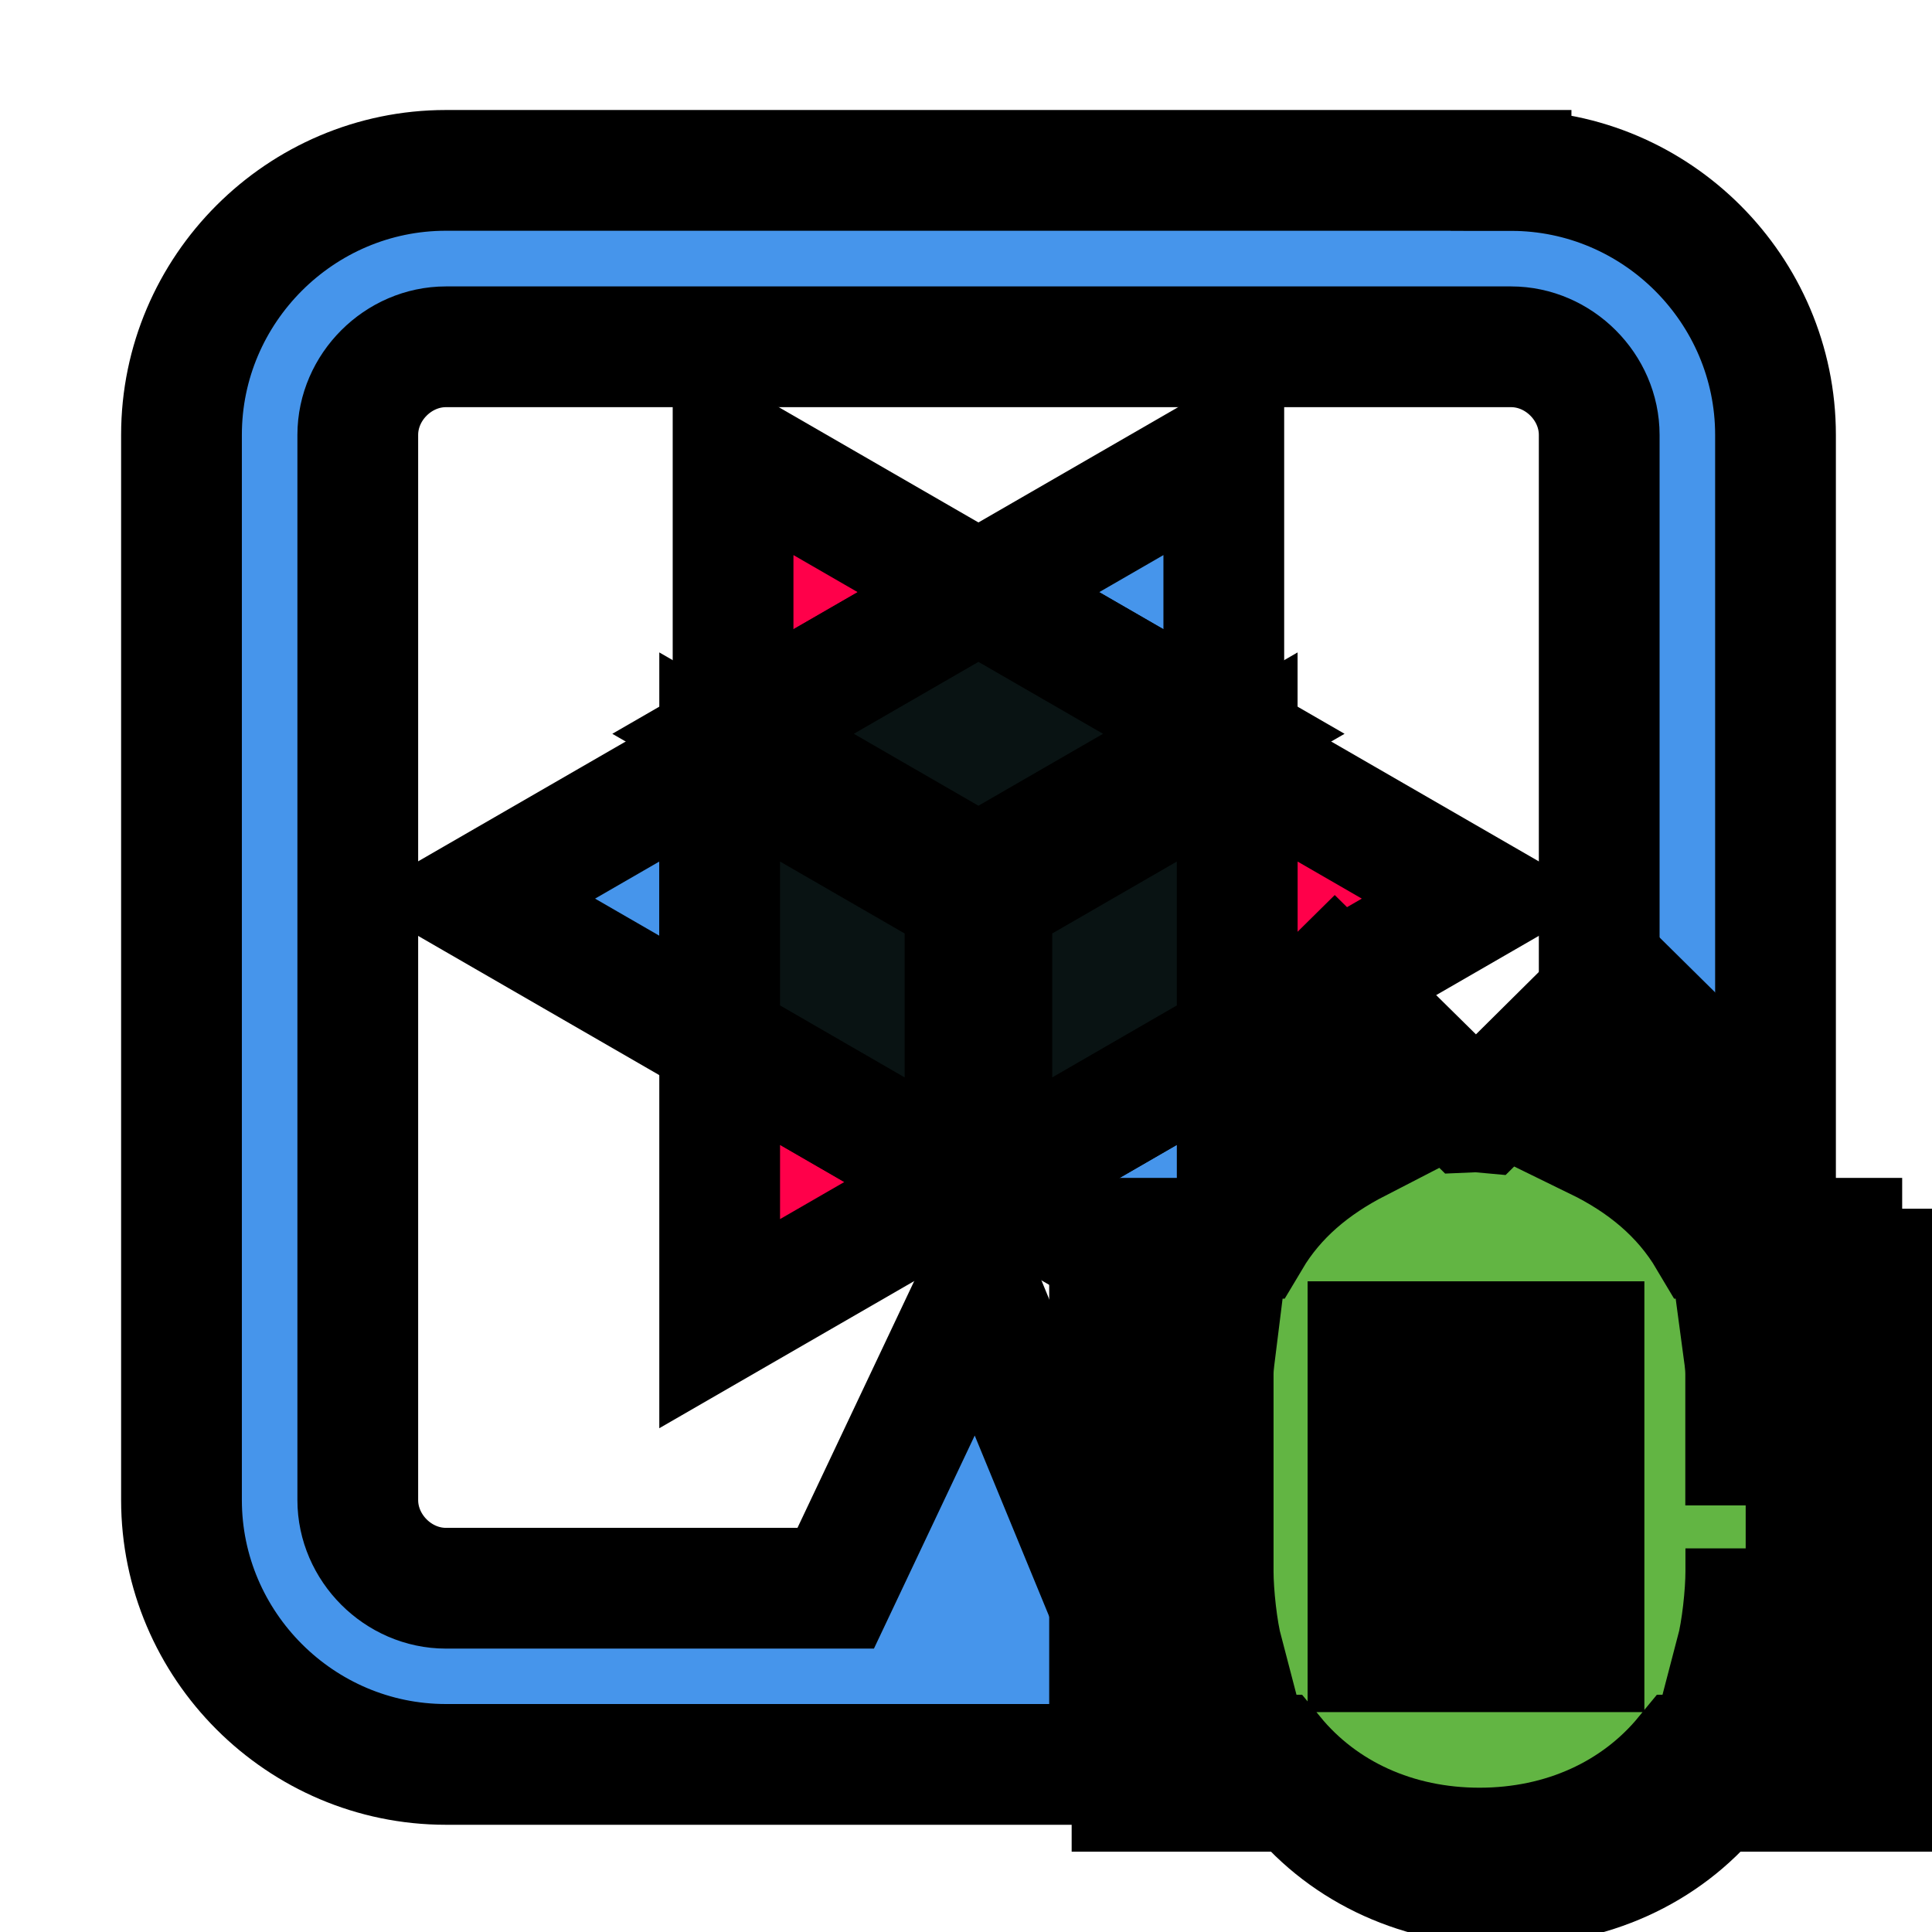<svg width="16" height="16" xmlns="http://www.w3.org/2000/svg">
 <defs>
  <filter height="200%" width="200%" y="-50%" x="-50%" id="svg_27_blur">
   <feGaussianBlur stdDeviation="0.2" in="SourceGraphic"/>
  </filter>
 </defs>
 <g>
  <title>background</title>
  <rect fill="none" id="canvas_background" height="602" width="802" y="-1" x="-1"/>
 </g>
 <g>
  <title>Layer 1</title>
  <g stroke="null" id="svg_19">
   <polygon stroke="null" id="svg_9" points="10.135,3.731 8.103,4.904 10.135,6.077 10.135,3.731 " class="cls-1"/>
   <polygon stroke="null" id="svg_10" points="6.071,3.731 6.071,6.077 8.103,4.904 6.071,3.731 " class="cls-2"/>
   <polygon stroke="null" id="svg_11" points="10.135,6.077 8.103,4.904 6.071,6.077 8.103,7.25 10.135,6.077 " class="cls-3"/>
   <polygon stroke="null" id="svg_12" points="3.928,7.442 5.96,8.615 5.96,6.269 3.928,7.442 " class="cls-1"/>
   <polygon stroke="null" id="svg_13" points="5.96,10.962 7.992,9.789 5.96,8.615 5.96,10.962 " class="cls-2"/>
   <polygon stroke="null" id="svg_14" points="5.96,6.269 5.96,8.615 7.992,9.789 7.992,7.442 5.96,6.269 " class="cls-3"/>
   <polygon stroke="null" id="svg_15" points="10.246,10.962 10.246,8.615 8.214,9.789 10.246,10.962 " class="cls-1"/>
   <polygon stroke="null" id="svg_16" points="12.278,7.442 10.246,6.269 10.246,8.615 12.278,7.442 " class="cls-2"/>
   <polygon stroke="null" id="svg_17" points="8.214,9.789 10.246,8.615 10.246,6.269 8.214,7.442 8.214,9.789 " class="cls-3"/>
   <path stroke="null" id="svg_18" d="m12.514,1.411l-8.821,0c-1.204,0 -2.19,0.985 -2.19,2.19l0,8.821c0,1.204 0.985,2.19 2.19,2.19l6.041,0l-1.63,-3.96l-1.183,2.501l-3.228,0c-0.396,0 -0.73,-0.335 -0.73,-0.73l0,-8.821c0,-0.396 0.335,-0.73 0.73,-0.73l8.821,0c0.396,0 0.73,0.335 0.73,0.73l0,8.821c0,0.396 -0.335,0.73 -0.73,0.73l-1.914,0l0.601,1.46l1.313,0c1.204,0 2.19,-0.985 2.19,-2.19l0,-8.821c0,-1.204 -0.985,-2.19 -2.19,-2.19z" class="cls-1"/>
  </g>
  <defs>
   <style>.cls-1{fill:#4695eb;}.cls-2{fill:#ff004a;}.cls-3{fill:#091313;}</style>
  </defs>
  <g id="svg_28">
   <path stroke="null" filter="url(#svg_27_blur)" id="svg_27" d="m14.698,13.105l0,0.193c0,0.191 -0.033,0.495 -0.08,0.672l0.884,0l0,0.865l-1.309,0c-0.409,0.498 -1.026,0.778 -1.723,0.778c-0.697,0 -1.314,-0.28 -1.723,-0.778l-1.372,0l0,-0.865l0.946,0c-0.047,-0.177 -0.08,-0.481 -0.08,-0.672l0,-0.193l-0.867,0l0,-0.865l0.867,0l0,-0.592c0,-0.094 0.017,-0.181 0.028,-0.273l-0.895,0l0,-0.865l1.178,0c0.213,-0.359 0.524,-0.613 0.898,-0.806l-0.783,-0.772l0.591,-0.583l1.123,1.108c0.03,-0.001 0.026,-0.006 0.056,-0.006c0.011,0 0.051,0.004 0.061,0.005l1.117,-1.108l0.591,0.583l-0.76,0.751c0.393,0.192 0.718,0.456 0.939,0.828l1.116,0l0,0.865l-0.833,0c0.012,0.091 0.028,0.179 0.028,0.273l0,0.592l0.804,0l0,0.865l-0.804,0zm-3.161,-1.729l0,0.865l1.807,0l0,-0.865l-1.807,0zm0,1.729l0,0.865l1.807,0l0,-0.865l-1.807,0z" fill="#000000"/>
   <path stroke="null" id="svg_25" d="m14.458,12.823l0,0.191c0,0.189 -0.033,0.49 -0.079,0.665l0.875,0l0,0.856l-1.296,0c-0.405,0.493 -1.016,0.77 -1.705,0.77c-0.69,0 -1.301,-0.277 -1.706,-0.77l-1.358,0l0,-0.856l0.937,0c-0.046,-0.175 -0.079,-0.476 -0.079,-0.665l0,-0.191l-0.858,0l0,-0.856l0.858,0l0,-0.586c0,-0.093 0.017,-0.18 0.028,-0.27l-0.886,0l0,-0.856l1.166,0c0.211,-0.355 0.518,-0.607 0.889,-0.798l-0.775,-0.764l0.585,-0.578l1.112,1.097c0.029,-0.001 0.026,-0.005 0.055,-0.005c0.01,0 0.05,0.004 0.061,0.005l1.106,-1.097l0.585,0.578l-0.753,0.743c0.389,0.19 0.711,0.451 0.929,0.819l1.104,0l0,0.856l-0.824,0c0.012,0.09 0.028,0.177 0.028,0.27l0,0.586l0.796,0l0,0.856l-0.796,0zm-3.129,-1.712l0,0.856l1.789,0l0,-0.856l-1.789,0zm0,1.712l0,0.856l1.789,0l0,-0.856l-1.789,0z" fill="#62B543"/>
  </g>
 </g>
</svg>